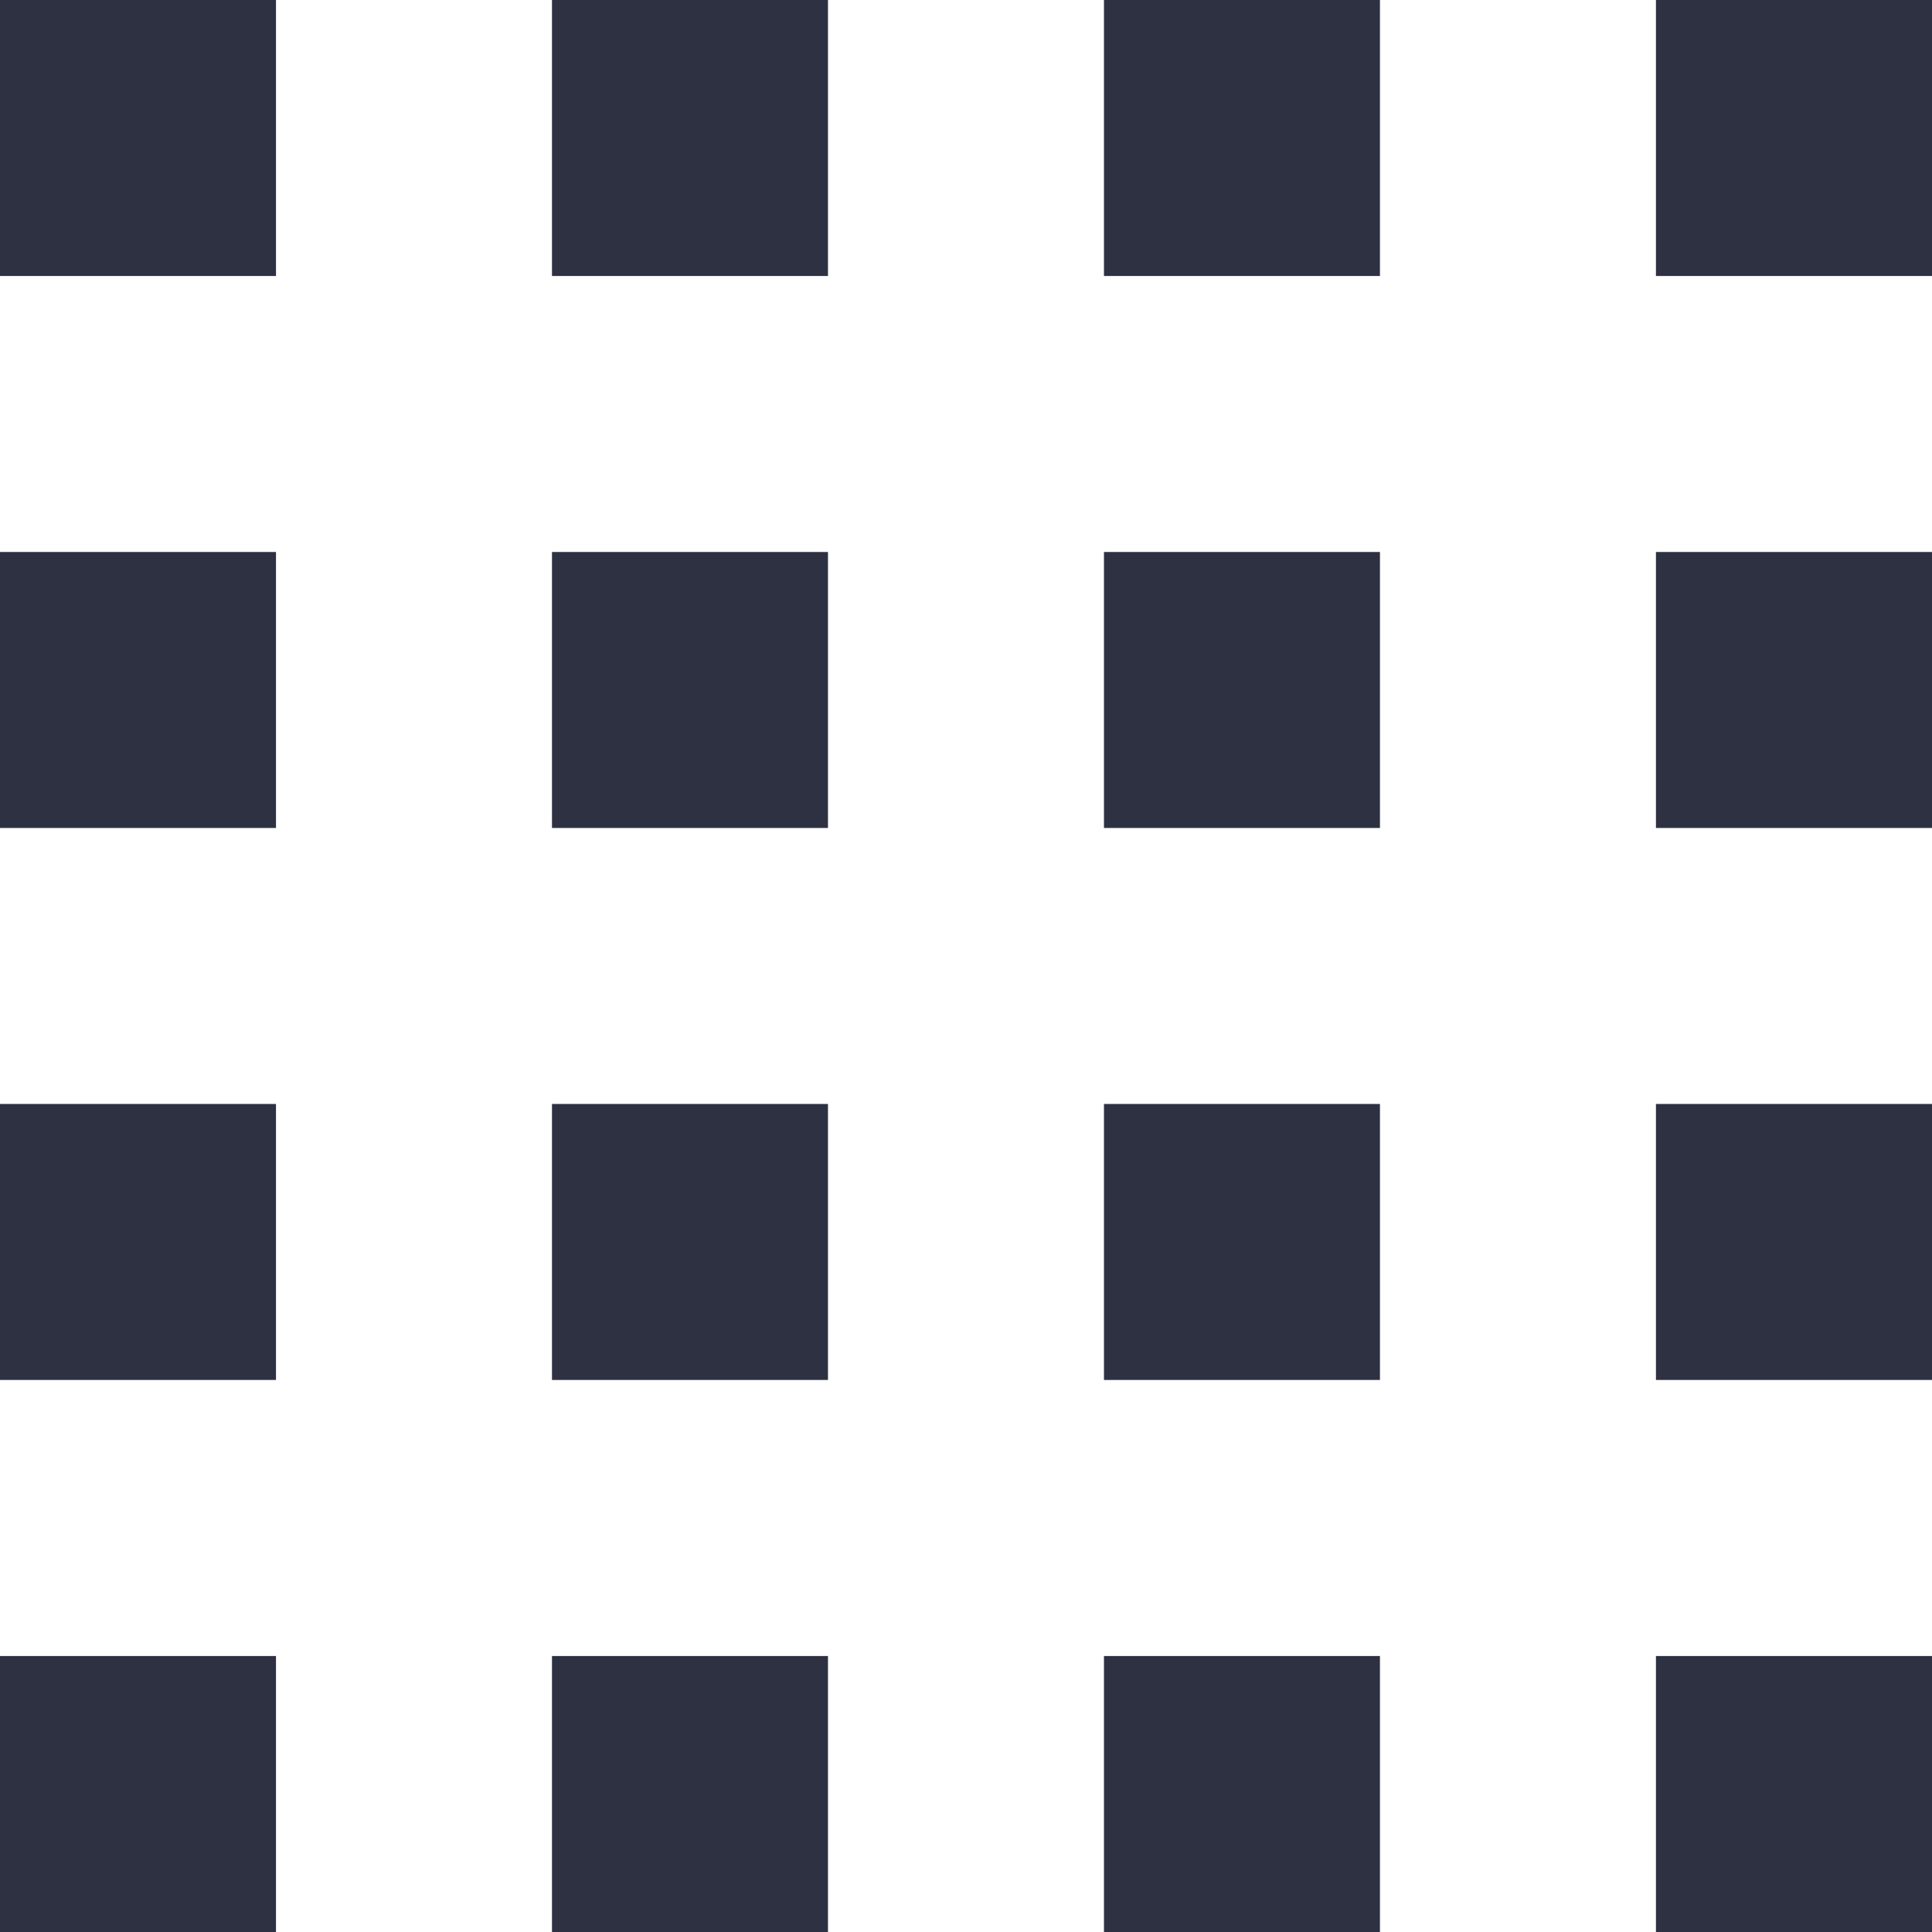 <svg xmlns="http://www.w3.org/2000/svg" width="28.26" height="28.26" viewBox="0 0 28.26 28.26">
  <path id="Icon_open-grid-four-up" data-name="Icon open-grid-four-up" d="M0,0V4.037H4.037V0ZM8.074,0V4.037h4.037V0Zm8.074,0V4.037h4.037V0Zm8.074,0V4.037H28.26V0ZM0,8.074v4.037H4.037V8.074Zm8.074,0v4.037h4.037V8.074Zm8.074,0v4.037h4.037V8.074Zm8.074,0v4.037H28.26V8.074ZM0,16.148v4.037H4.037V16.148Zm8.074,0v4.037h4.037V16.148Zm8.074,0v4.037h4.037V16.148Zm8.074,0v4.037H28.26V16.148ZM0,24.223V28.26H4.037V24.223Zm8.074,0V28.26h4.037V24.223Zm8.074,0V28.26h4.037V24.223Zm8.074,0V28.26H28.26V24.223Z" fill="#2d3142"/>
</svg>
